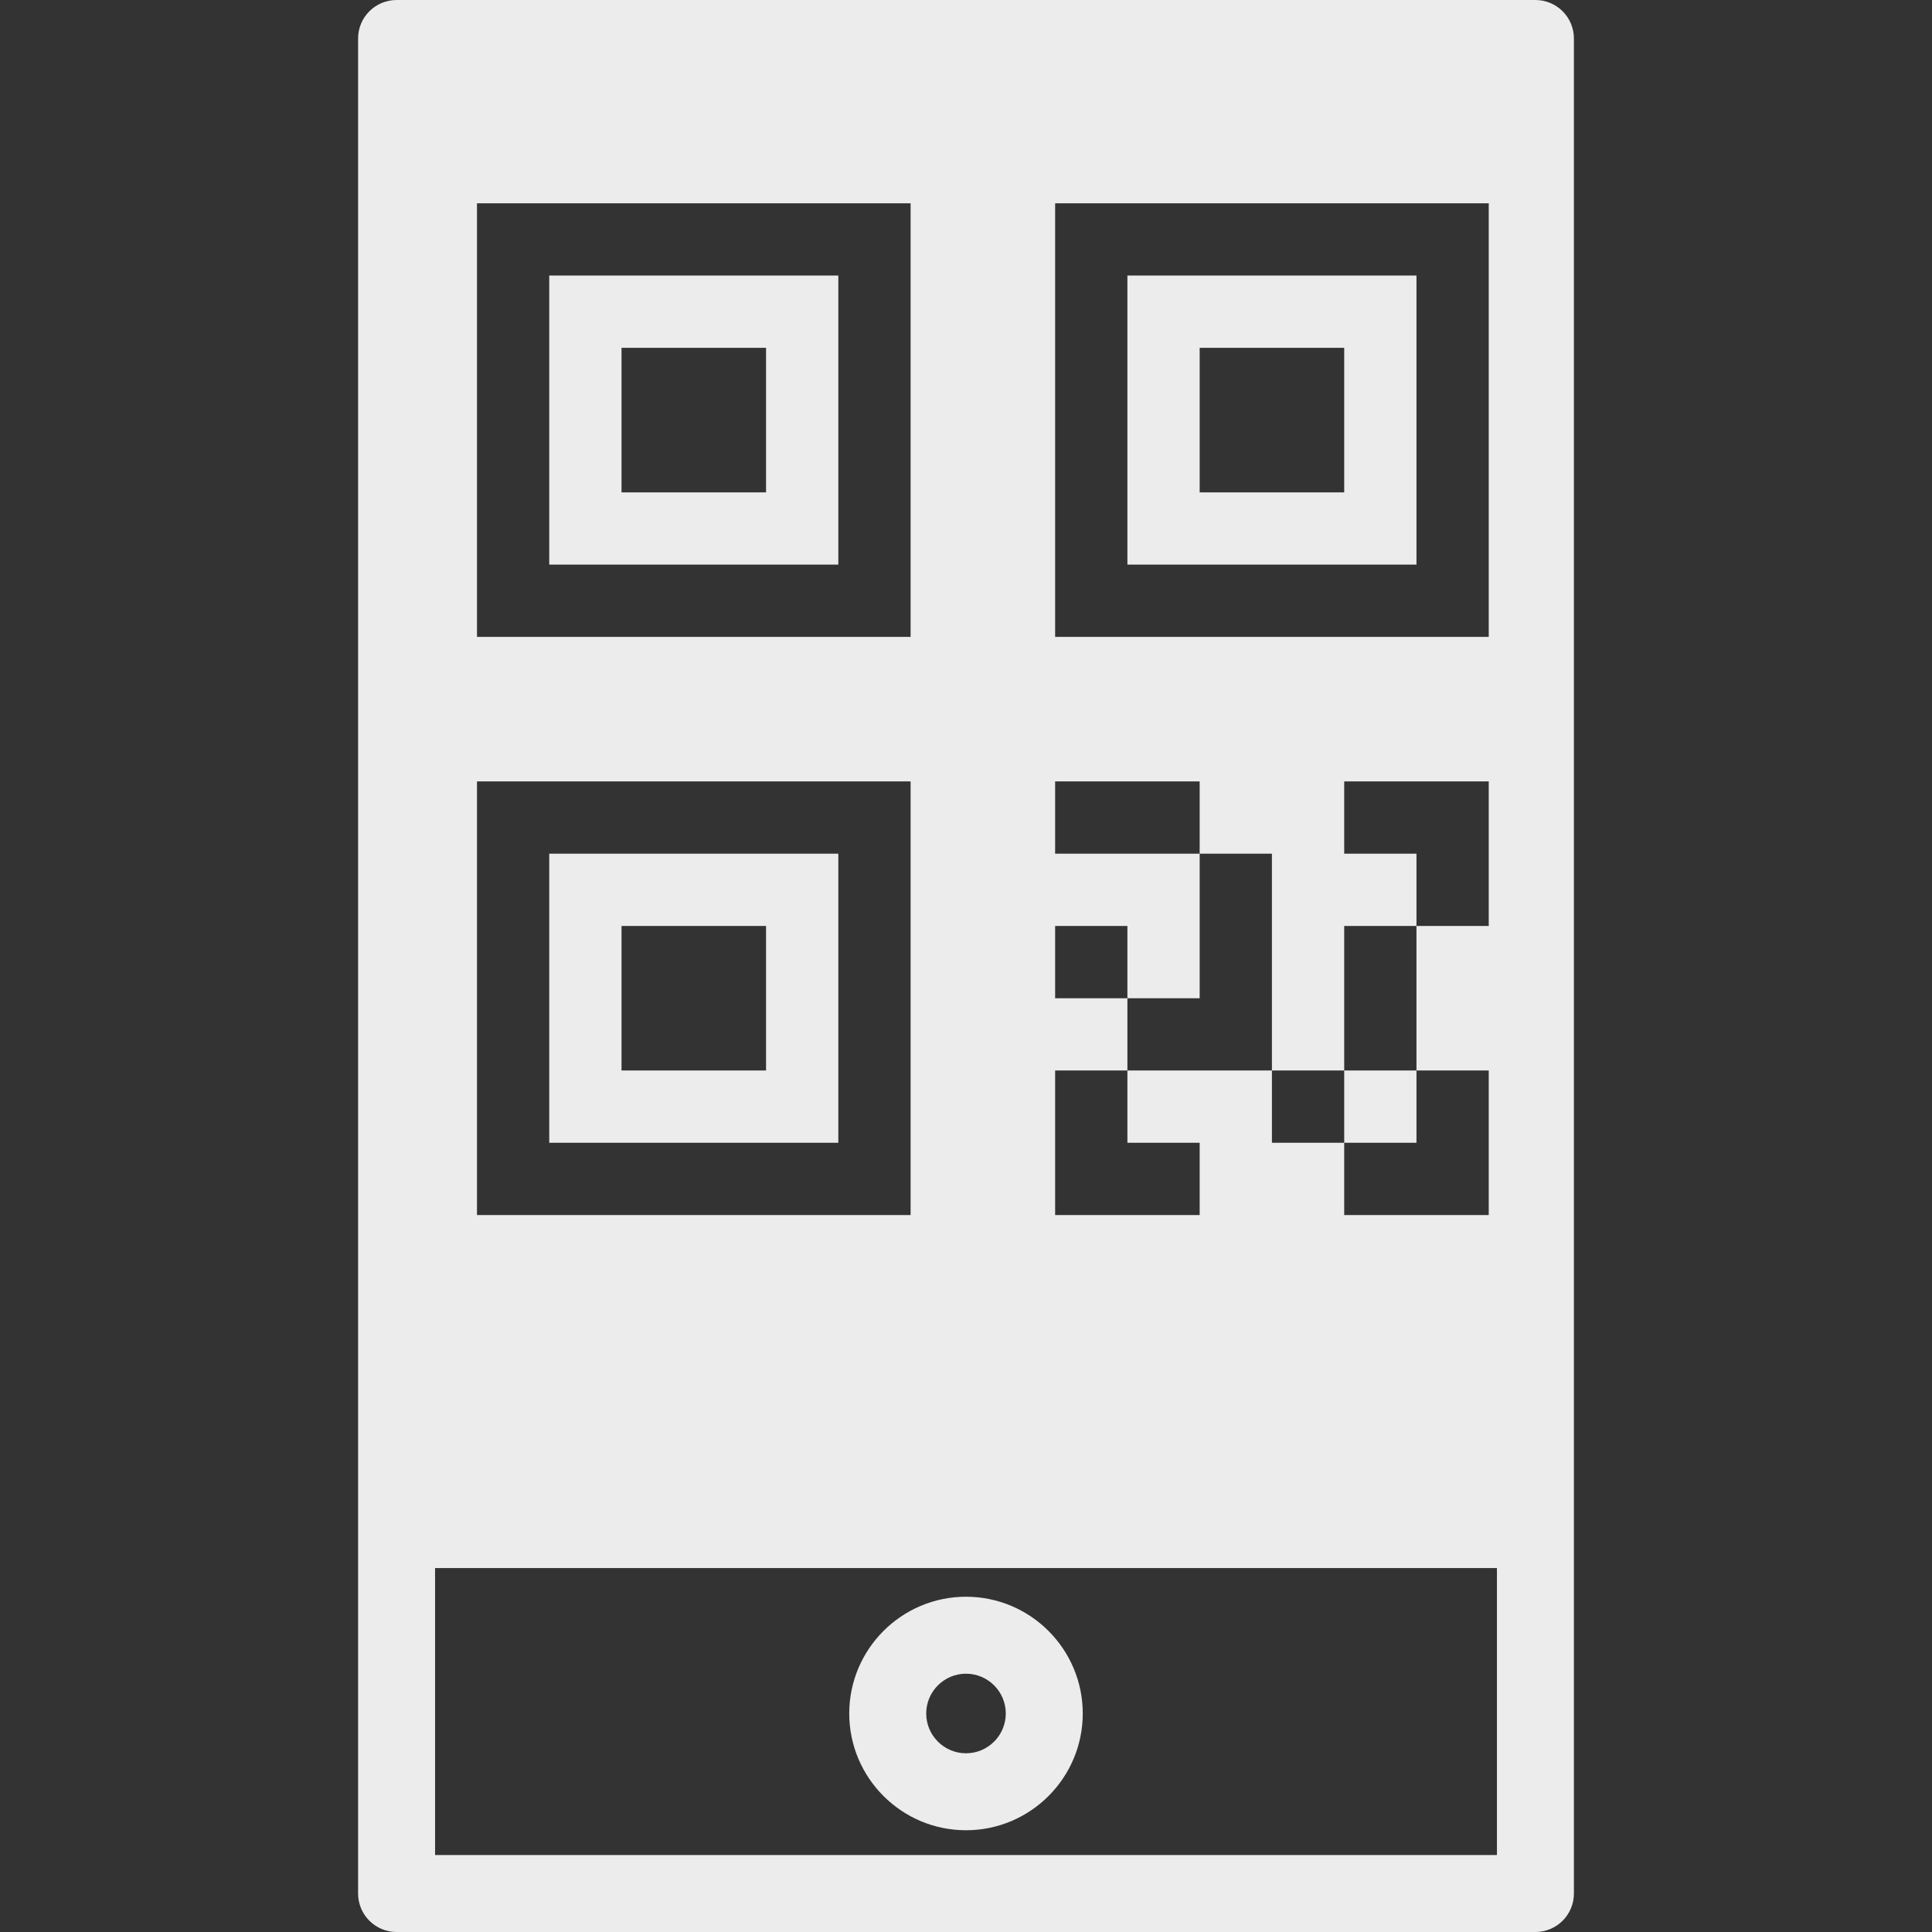 <?xml version="1.0" encoding="UTF-8" standalone="no"?>
<!-- Generator: Adobe Illustrator 19.0.0, SVG Export Plug-In . SVG Version: 6.00 Build 0)  -->

<svg
   version="1.1"
   id="Layer_1"
   x="0px"
   y="0px"
   viewBox="0 0 502 502"
   style="enable-background:new 0 0 502 502;"
   xml:space="preserve"
   sodipodi:docname="qr-mobile.svg"
   inkscape:version="1.2.2 (b0a8486541, 2022-12-01)"
   xmlns:inkscape="http://www.inkscape.org/namespaces/inkscape"
   xmlns:sodipodi="http://sodipodi.sourceforge.net/DTD/sodipodi-0.dtd"
   xmlns="http://www.w3.org/2000/svg"
   xmlns:svg="http://www.w3.org/2000/svg"
   xmlns:rdf="http://www.w3.org/1999/02/22-rdf-syntax-ns#"
   xmlns:cc="http://creativecommons.org/ns#"
   xmlns:dc="http://purl.org/dc/elements/1.1/"><rect x="0" y="0" width="502" height="502" fill="#333333" stroke="none"/><defs
   id="defs47" /><sodipodi:namedview
   pagecolor="#ffffff"
   bordercolor="#666666"
   borderopacity="1"
   objecttolerance="10"
   gridtolerance="10"
   guidetolerance="10"
   inkscape:pageopacity="0"
   inkscape:pageshadow="2"
   inkscape:window-width="1920"
   inkscape:window-height="989"
   id="namedview45"
   showgrid="false"
   inkscape:zoom="0.47011952"
   inkscape:cx="149.96187"
   inkscape:cy="251"
   inkscape:window-x="0"
   inkscape:window-y="0"
   inkscape:window-maximized="1"
   inkscape:current-layer="g8"
   inkscape:showpageshadow="2"
   inkscape:pagecheckerboard="0"
   inkscape:deskcolor="#d1d1d1" />
<g
   id="g12"
   style="fill:#999999">
	<g
   id="g10"
   style="fill:#999999">
		<g
   id="g8"
   style="fill:#999999">
			<path
   id="path2"
   style="fill:#ececec"
   d="M 103.045 0 C 97.522 0 93.045 4.478 93.045 10 L 93.045 492 C 93.045 497.522 97.522 502 103.045 502 L 398.955 502 C 404.478 502 408.955 497.522 408.955 492 L 408.955 10 C 408.956 4.478 404.478 0 398.955 0 L 103.045 0 z M 123.936 52.818 L 236.604 52.818 L 236.604 165.484 L 123.936 165.484 L 123.936 52.818 z M 274.158 52.818 L 386.826 52.818 L 386.826 165.484 L 274.158 165.484 L 274.158 52.818 z M 142.713 71.596 L 142.713 146.707 L 217.826 146.707 L 217.826 71.596 L 142.713 71.596 z M 292.938 71.596 L 292.938 146.707 L 368.049 146.707 L 368.049 71.596 L 292.938 71.596 z M 161.492 90.373 L 199.047 90.373 L 199.047 127.93 L 161.492 127.93 L 161.492 90.373 z M 311.715 90.373 L 349.27 90.373 L 349.27 127.93 L 311.715 127.93 L 311.715 90.373 z M 123.936 203.041 L 236.604 203.041 L 236.604 315.709 L 123.936 315.709 L 123.936 203.041 z M 274.158 203.041 L 311.715 203.041 L 311.715 221.818 L 330.492 221.818 L 330.492 278.152 L 349.27 278.152 L 349.27 240.596 L 368.047 240.596 L 368.047 278.152 L 349.27 278.152 L 349.27 296.93 L 330.492 296.93 L 330.492 278.152 L 292.938 278.152 L 292.938 296.93 L 311.715 296.93 L 311.715 315.709 L 274.158 315.709 L 274.158 278.152 L 292.938 278.152 L 292.938 259.375 L 274.158 259.375 L 274.158 240.596 L 292.938 240.596 L 292.938 259.375 L 311.715 259.375 L 311.715 221.818 L 274.158 221.818 L 274.158 203.041 z M 349.271 203.041 L 386.826 203.041 L 386.826 240.596 L 368.049 240.596 L 368.049 221.818 L 349.271 221.818 L 349.271 203.041 z M 142.713 221.818 L 142.713 296.93 L 217.826 296.93 L 217.826 221.818 L 142.713 221.818 z M 161.492 240.596 L 199.047 240.596 L 199.047 278.152 L 161.492 278.152 L 161.492 240.596 z M 368.049 278.152 L 386.826 278.152 L 386.826 315.709 L 349.271 315.709 L 349.271 296.93 L 368.049 296.93 L 368.049 278.152 z M 113.045 407.432 L 388.955 407.432 L 388.955 482 L 113.045 482 L 113.045 407.432 z " />
			<path
   d="M251,414.886c-16.728,0-30.337,13.609-30.337,30.338s13.609,30.338,30.337,30.338c16.728,0,30.337-13.609,30.337-30.338     S267.729,414.886,251,414.886z M251,455.562c-5.7,0-10.337-4.638-10.337-10.338S245.3,434.886,251,434.886     s10.337,4.638,10.337,10.338S256.701,455.562,251,455.562z"
   id="path4"
   style="fill:#ececec" />
			
		</g>
	</g>
</g>
<g
   id="g14"
   style="fill:#999999">
</g>
<g
   id="g16"
   style="fill:#999999">
</g>
<g
   id="g18"
   style="fill:#999999">
</g>
<g
   id="g20"
   style="fill:#999999">
</g>
<g
   id="g22"
   style="fill:#999999">
</g>
<g
   id="g24"
   style="fill:#999999">
</g>
<g
   id="g26"
   style="fill:#999999">
</g>
<g
   id="g28"
   style="fill:#999999">
</g>
<g
   id="g30"
   style="fill:#999999">
</g>
<g
   id="g32"
   style="fill:#999999">
</g>
<g
   id="g34"
   style="fill:#999999">
</g>
<g
   id="g36"
   style="fill:#999999">
</g>
<g
   id="g38"
   style="fill:#999999">
</g>
<g
   id="g40"
   style="fill:#999999">
</g>
<g
   id="g42"
   style="fill:#999999">
</g>
</svg>
